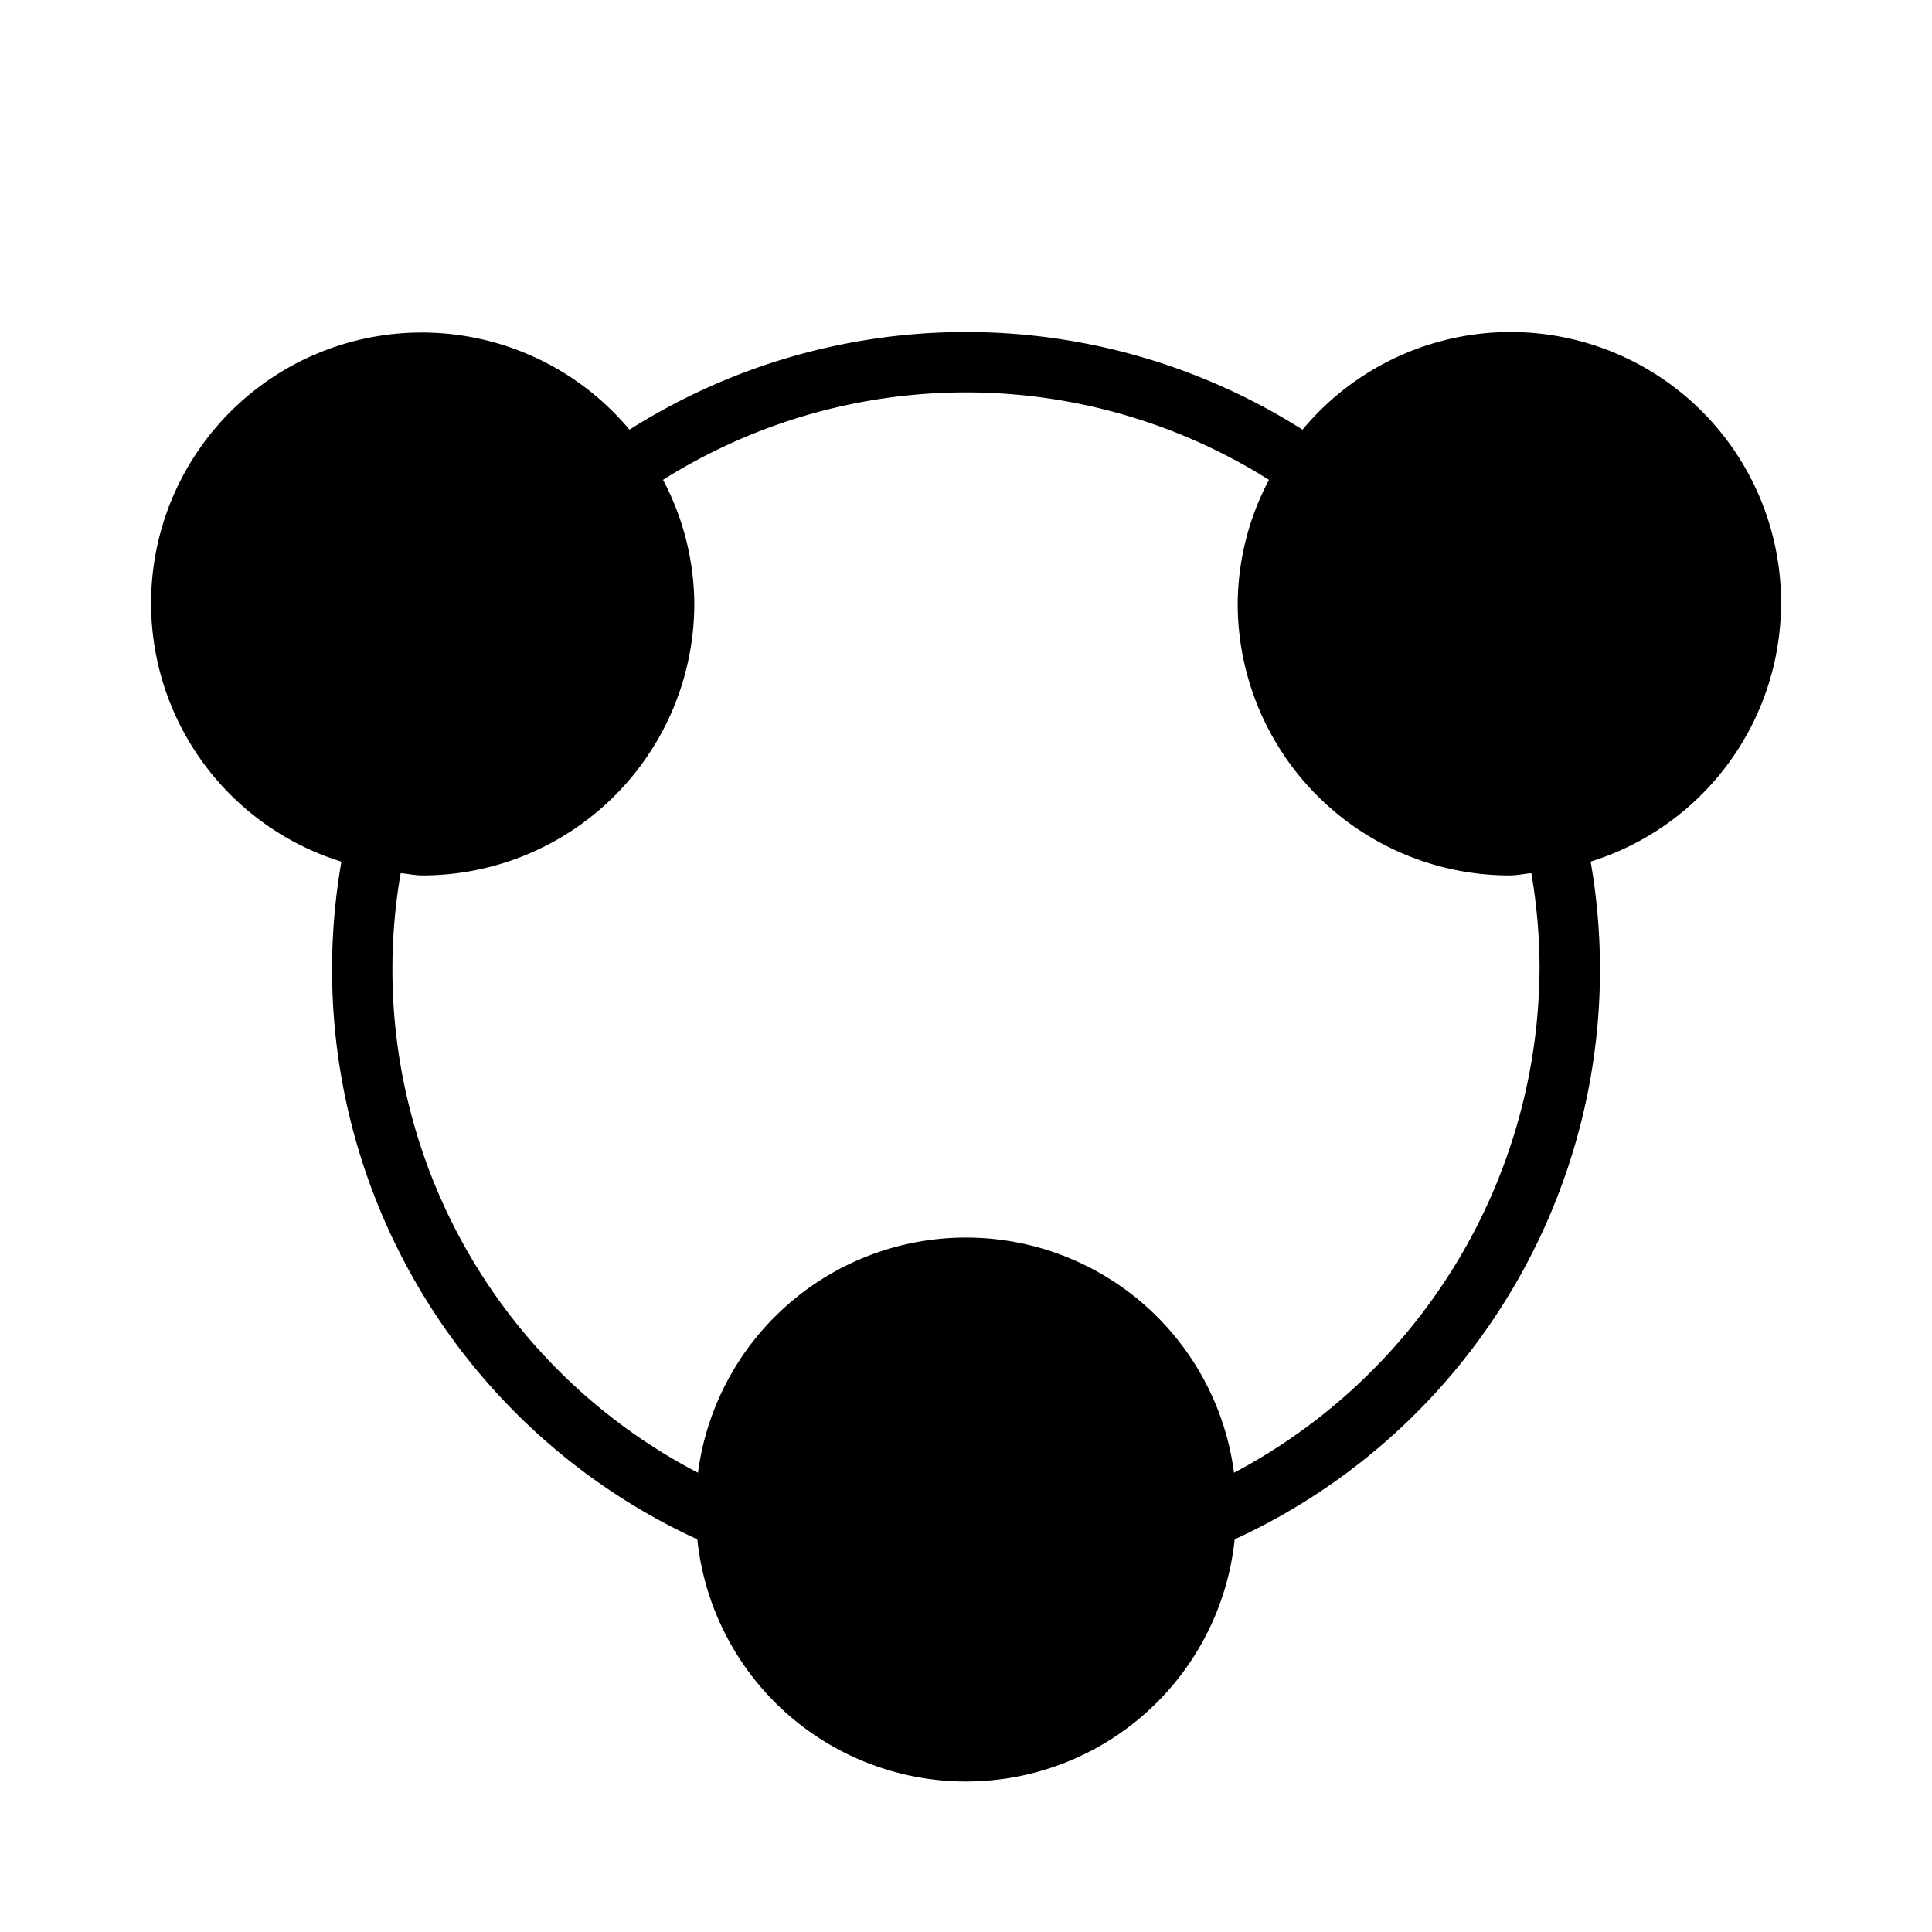 <svg xmlns="http://www.w3.org/2000/svg" width="32" height="32" viewBox="0 0 32 32"><path d="M29.5 10a4.48 4.48 0 0 0-7.926-2.883 10.413 10.413 0 0 0-11.148 0 4.483 4.483 0 1 0-4.771 7.155 10.386 10.386 0 0 0 5.895 11.224 4.474 4.474 0 0 0 8.9 0 10.387 10.387 0 0 0 5.896-11.225A4.49 4.49 0 0 0 29.5 10Zm-4 6a9.505 9.505 0 0 1-5.061 8.393 4.477 4.477 0 0 0-8.878 0 9.395 9.395 0 0 1-4.925-9.93c.122.01.24.037.364.037a4.505 4.505 0 0 0 4.5-4.5 4.442 4.442 0 0 0-.518-2.052 9.417 9.417 0 0 1 10.036 0A4.444 4.444 0 0 0 20.5 10a4.504 4.504 0 0 0 4.5 4.5c.125 0 .242-.027.364-.037A9.48 9.48 0 0 1 25.5 16Z"/></svg>